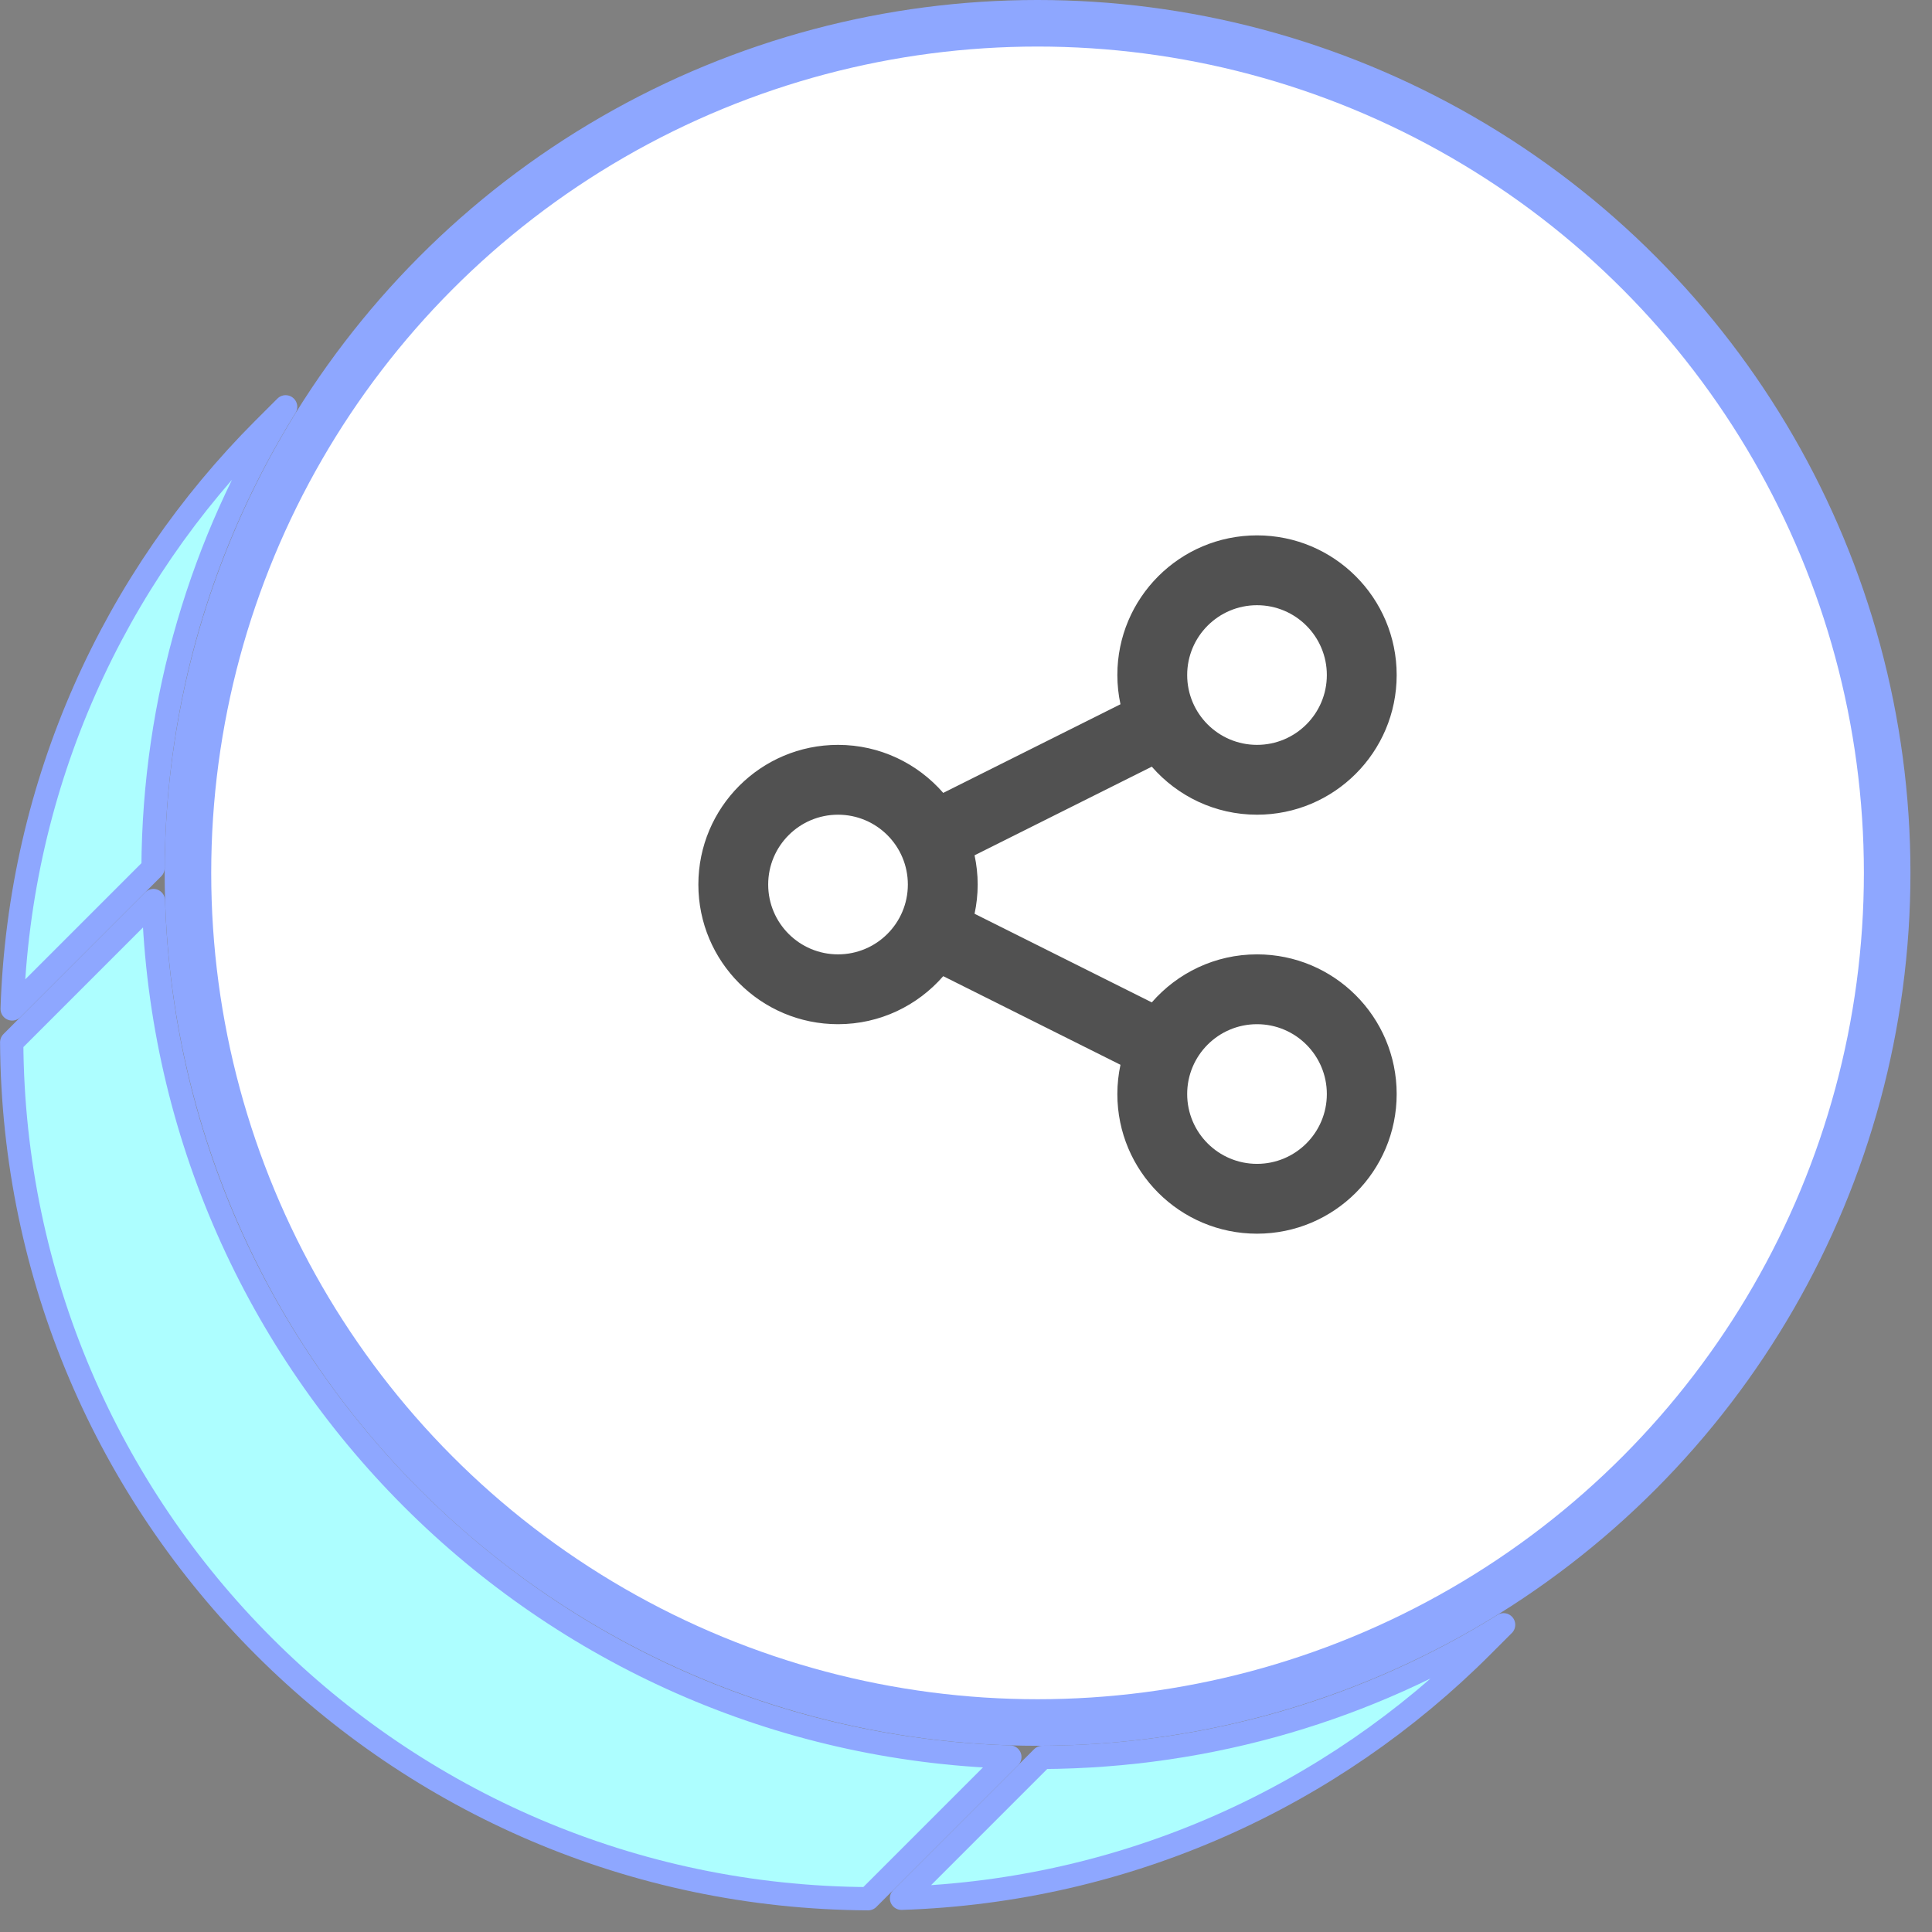 <svg width="83" height="83" viewBox="0 0 83 83" fill="none" xmlns="http://www.w3.org/2000/svg">
<rect x="0" y="0" width="83" height="83" fill="#808080" stroke="none"/>
<path d="M64.596 69.802L63.67 70.728L63.67 70.728C57.243 77.159 48.461 81.234 38.729 81.551L44.781 75.499C52.05 75.46 58.837 73.38 64.596 69.802Z" fill="#ADFEFF" stroke="#8EA7FF" stroke-linejoin="round"/>
<path d="M12.271 17.477C8.693 23.236 6.612 30.023 6.574 37.292L0.522 43.344C0.839 33.617 4.91 24.84 11.333 18.414C11.334 18.414 11.334 18.414 11.334 18.414L12.271 17.477Z" fill="#ADFEFF" stroke="#8EA7FF" stroke-linejoin="round"/>
<path d="M0.503 44.778L6.591 38.689C7.207 58.731 23.342 74.866 43.384 75.482L37.295 81.57C17.025 81.46 0.613 65.048 0.503 44.778Z" fill="#ADFEFF" stroke="#8EA7FF" stroke-linejoin="round"/>
<circle cx="44.574" cy="37.5" r="36.5" fill="white" stroke="#8EA7FF" stroke-width="2"/>
<path d="M54.002 41C52.197 41 50.582 41.801 49.482 43.063L41.868 39.256C41.954 38.851 42.002 38.431 42.002 38C42.002 37.569 41.954 37.149 41.868 36.744L49.482 32.937C50.582 34.199 52.197 35 54.002 35C57.316 35 60.002 32.313 60.002 29C60.002 25.686 57.316 23 54.002 23C50.688 23 48.002 25.686 48.002 29C48.002 29.431 48.05 29.851 48.136 30.256L40.522 34.063C39.422 32.801 37.807 32 36.002 32C32.688 32 30.002 34.687 30.002 38C30.002 41.313 32.688 44 36.002 44C37.807 44 39.422 43.199 40.522 41.937L48.136 45.744C48.05 46.149 48.002 46.569 48.002 47C48.002 50.313 50.688 53 54.002 53C57.316 53 60.002 50.313 60.002 47C60.002 43.687 57.316 41 54.002 41ZM54.002 26C55.659 26 57.002 27.343 57.002 29C57.002 30.657 55.659 32 54.002 32C52.345 32 51.002 30.657 51.002 29C51.002 27.343 52.345 26 54.002 26ZM36.002 41C34.345 41 33.002 39.657 33.002 38C33.002 36.343 34.345 35 36.002 35C37.659 35 39.002 36.343 39.002 38C39.002 39.657 37.659 41 36.002 41ZM54.002 50C52.345 50 51.002 48.657 51.002 47C51.002 45.343 52.345 44 54.002 44C55.659 44 57.002 45.343 57.002 47C57.002 48.657 55.659 50 54.002 50Z" fill="black" fill-opacity="0.68"/>
</svg>
